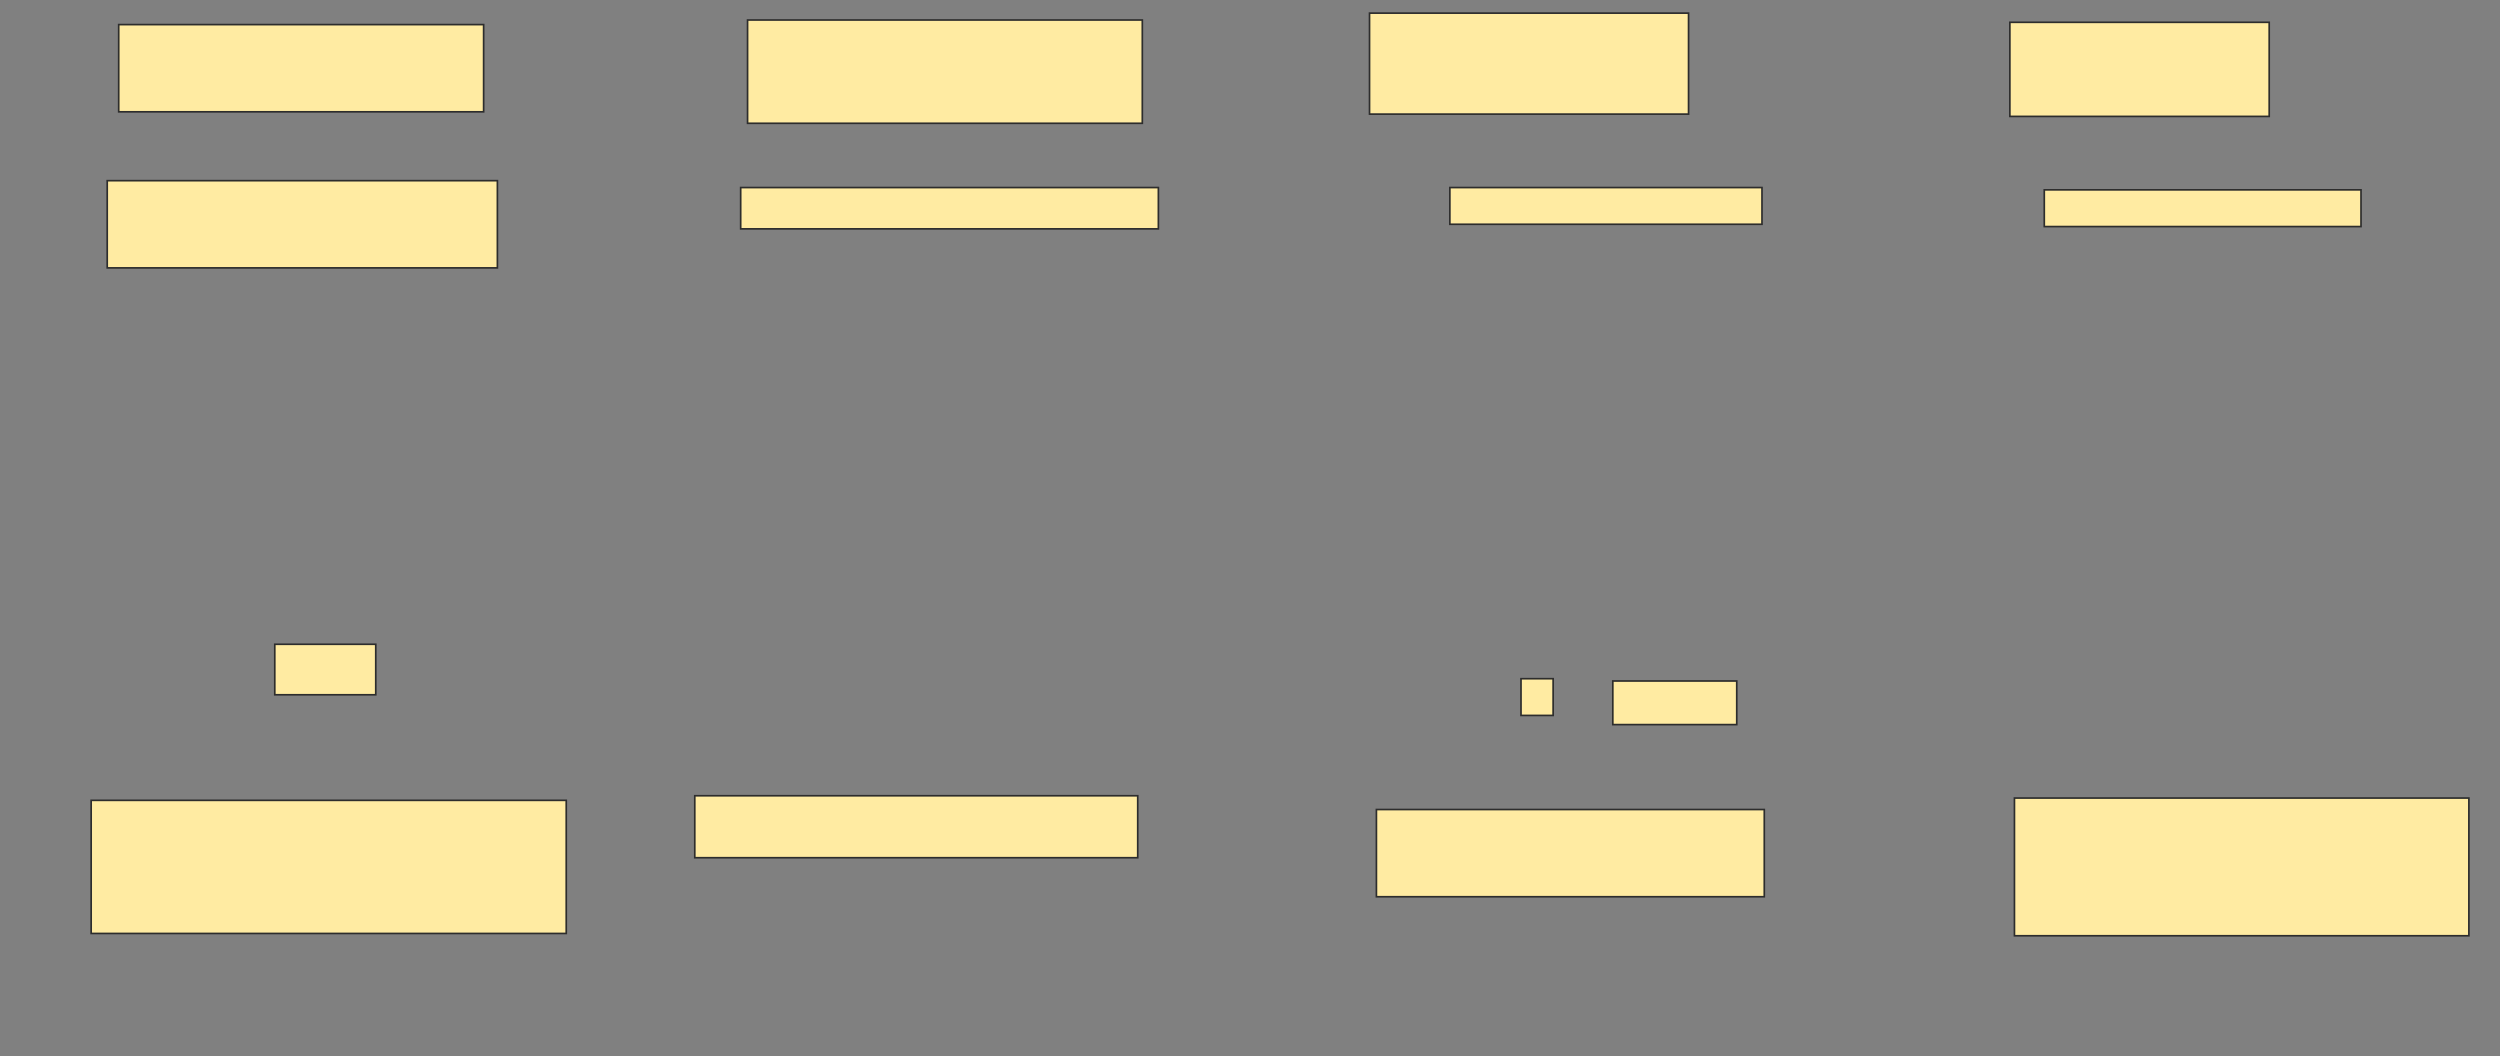 <svg xmlns="http://www.w3.org/2000/svg" width="1472" height="622">
 <rect width="100%" height="100%" fill="#808080" stroke="none"/>
 <!-- Created with Image Occlusion Enhanced -->
 <g>
  <title>Labels</title>
 </g>
 <g>
  <title>Masks</title>
  <g id="b3a14267546a4ea191f258096f0dbe7a-ao-1">
   <rect height="51.351" width="214.865" y="14.486" x="69.892" stroke="#2D2D2D" fill="#FFEBA2"/>
   <rect height="60.811" width="232.432" y="11.784" x="440.162" stroke="#2D2D2D" fill="#FFEBA2"/>
   <rect height="59.459" width="187.838" y="7.73" x="806.378" stroke="#2D2D2D" fill="#FFEBA2"/>
   <rect height="55.405" width="152.703" y="13.135" x="1183.405" stroke="#2D2D2D" fill="#FFEBA2"/>
   <rect height="21.622" width="186.486" y="111.784" x="1203.676" stroke="#2D2D2D" fill="#FFEBA2"/>
   <rect height="21.622" width="183.784" y="110.432" x="853.676" stroke="#2D2D2D" fill="#FFEBA2"/>
   <rect height="24.324" width="245.946" y="110.432" x="436.108" stroke="#2D2D2D" fill="#FFEBA2"/>
   <rect height="51.351" width="229.73" y="106.378" x="63.135" stroke="#2D2D2D" fill="#FFEBA2"/>
   <rect height="36.486" width="260.811" y="468.541" x="409.081" stroke="#2D2D2D" fill="#FFEBA2"/>
   <rect height="29.73" width="59.459" y="379.351" x="161.784" stroke="#2D2D2D" fill="#FFEBA2"/>
   <rect height="78.378" width="279.73" y="471.243" x="53.676" stroke="#2D2D2D" fill="#FFEBA2"/>
   <rect height="51.351" width="228.378" y="476.649" x="810.432" stroke="#2D2D2D" fill="#FFEBA2"/>
   <rect height="21.622" width="18.919" y="399.622" x="895.568" stroke="#2D2D2D" fill="#FFEBA2"/>
   <rect height="25.676" width="72.973" y="400.973" x="949.622" stroke="#2D2D2D" fill="#FFEBA2"/>
   <rect height="81.081" width="267.568" y="469.892" x="1186.108" stroke="#2D2D2D" fill="#FFEBA2"/>
  </g>
 </g>
</svg>